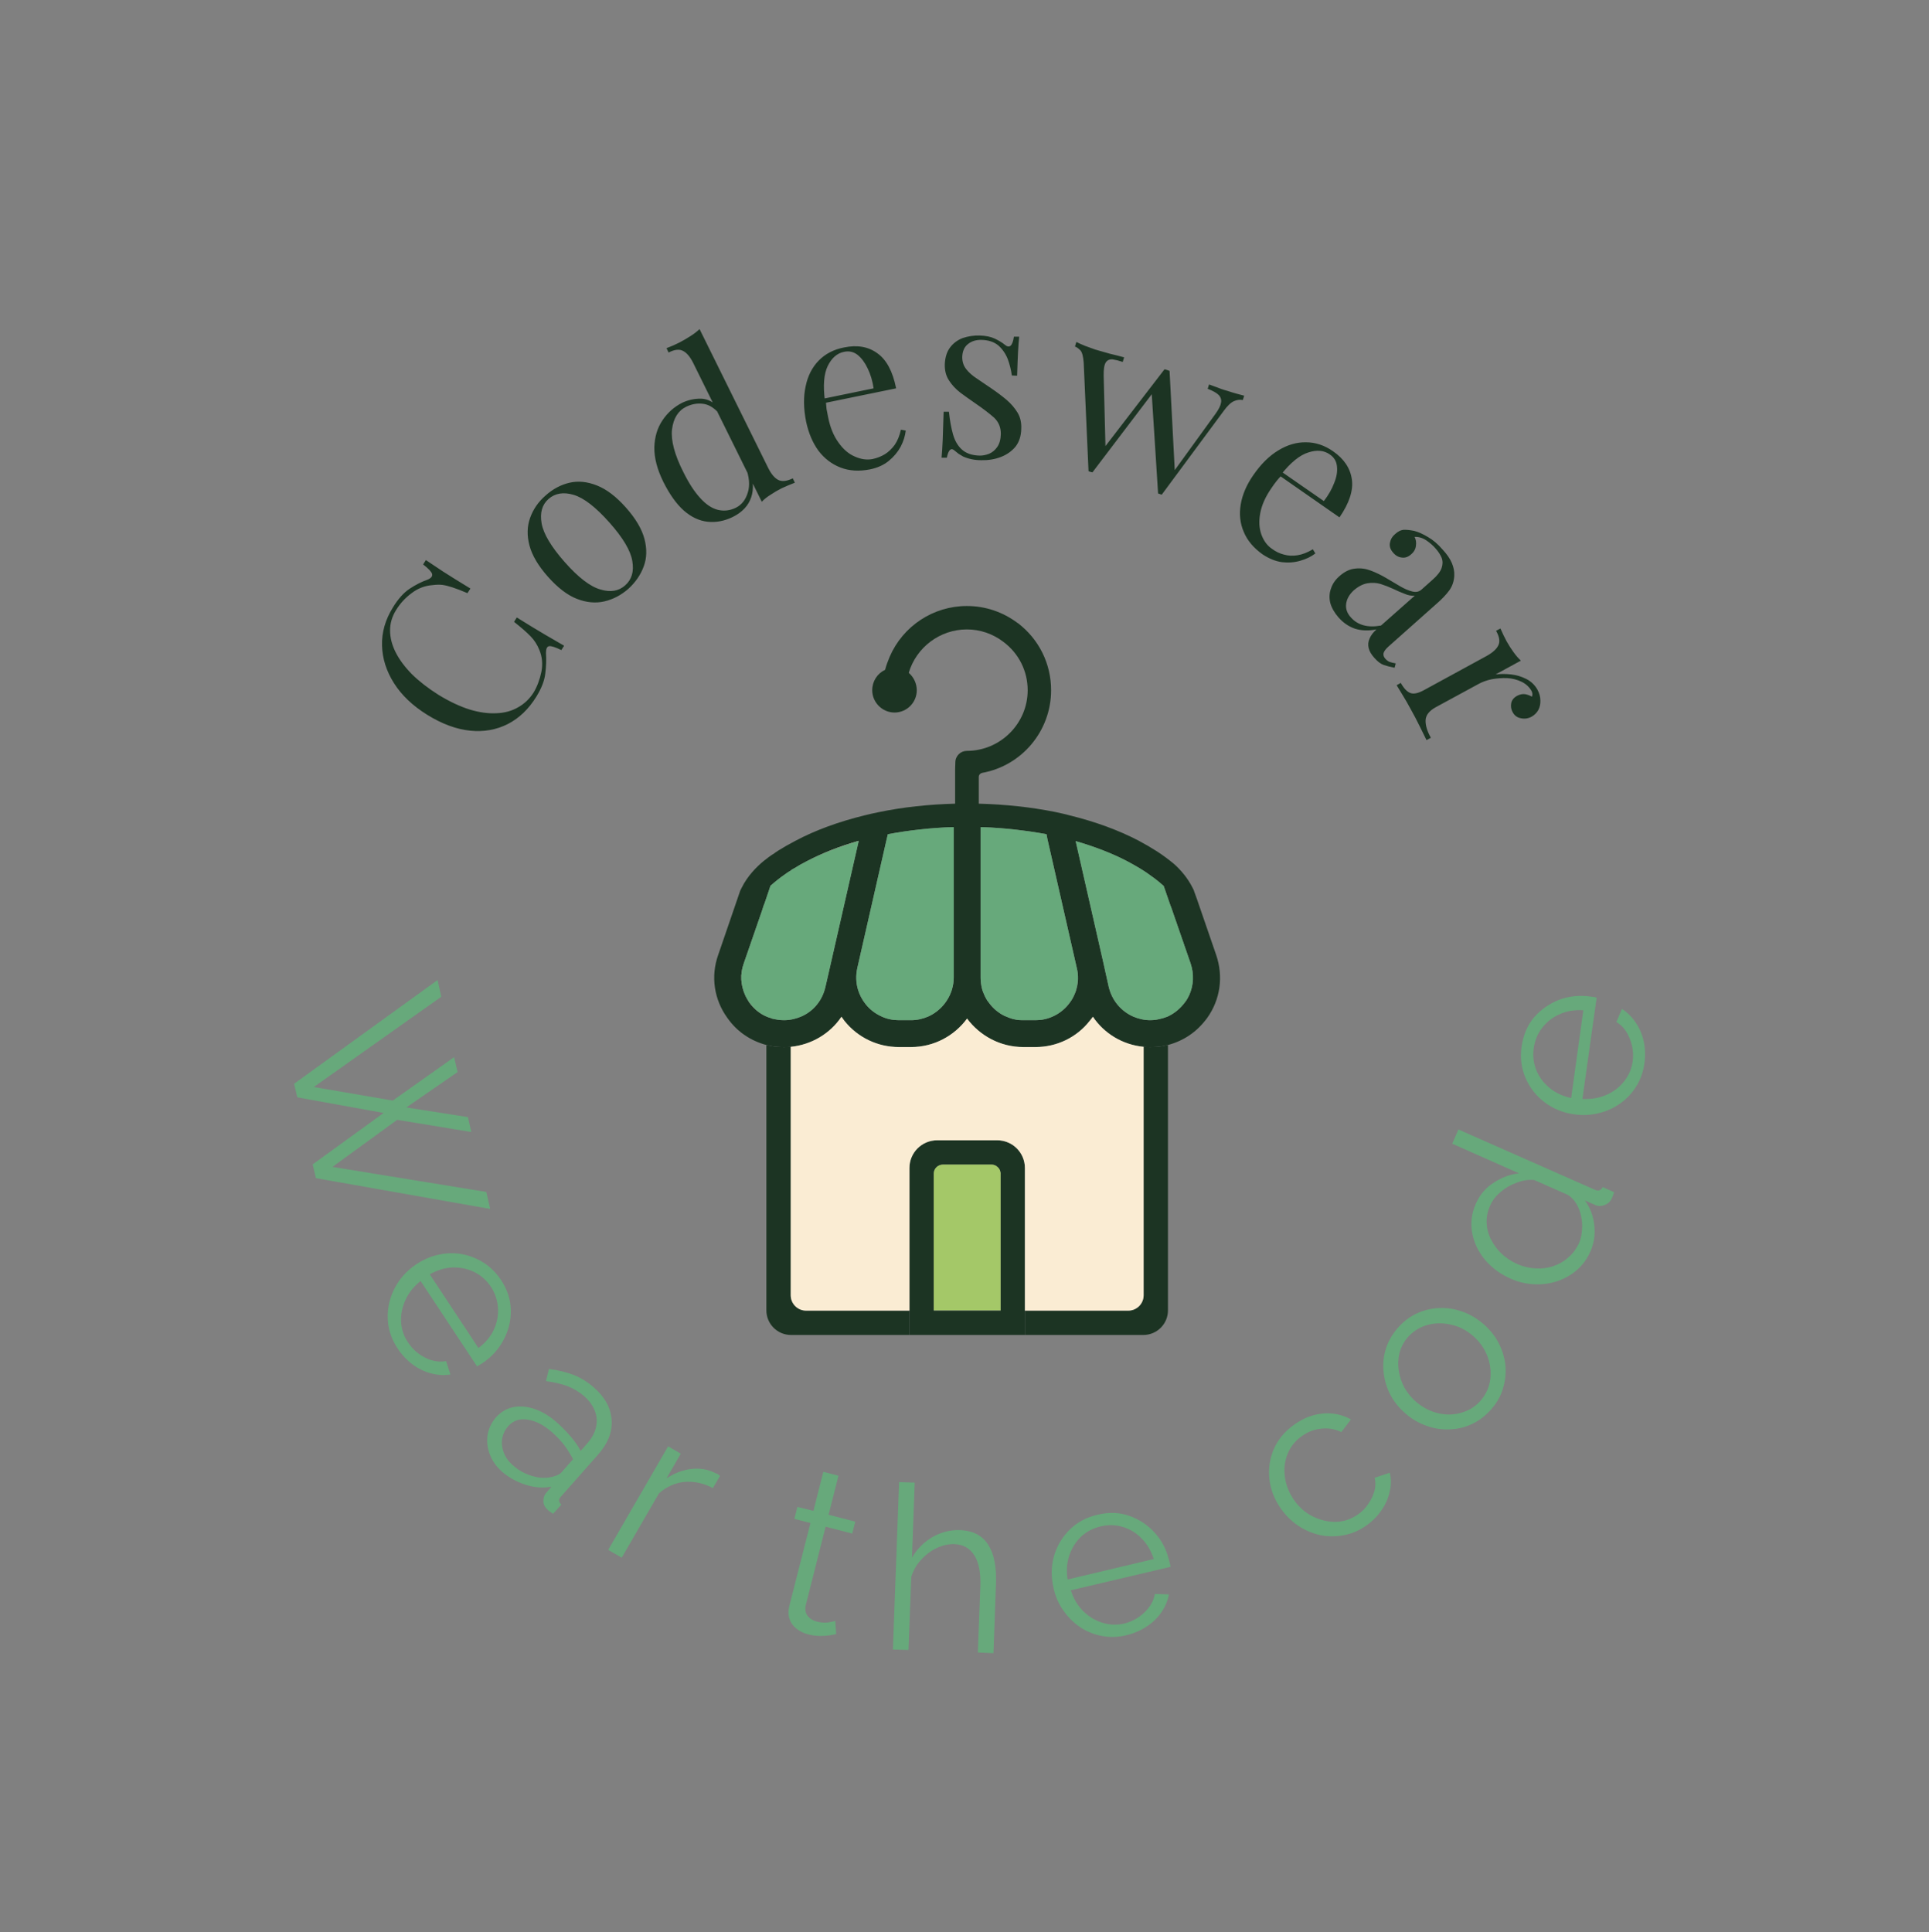 <svg xmlns="http://www.w3.org/2000/svg" version="1.1" xmlns:xlink="http://www.w3.org/1999/xlink" viewBox="0 0 7.2 7.212"><rect x="0" y="0" width="7.2" height="7.212" fill="#808080" stroke="none"/><g transform="matrix(0.857,0,0,0.857,2.666,2.262)"><g><path d=" M -1.4 0.007 Q -1.366 -0.049 -1.327 -0.075 Q -1.288 -0.101 -1.248 -0.115 Q -1.225 -0.125 -1.229 -0.14 Q -1.234 -0.155 -1.268 -0.181 L -1.256 -0.2 Q -1.225 -0.179 -1.181 -0.15 Q -1.136 -0.121 -1.062 -0.076 L -1.075 -0.056 Q -1.115 -0.073 -1.14 -0.081 Q -1.164 -0.089 -1.184 -0.092 Q -1.204 -0.094 -1.227 -0.091 Q -1.278 -0.087 -1.318 -0.056 Q -1.359 -0.026 -1.386 0.018 Q -1.412 0.06 -1.412 0.106 Q -1.412 0.153 -1.388 0.201 Q -1.364 0.249 -1.317 0.297 Q -1.269 0.344 -1.201 0.387 Q -1.129 0.431 -1.065 0.451 Q -1.002 0.47 -0.948 0.467 Q -0.895 0.465 -0.854 0.441 Q -0.813 0.418 -0.787 0.377 Q -0.764 0.339 -0.753 0.287 Q -0.743 0.236 -0.762 0.191 Q -0.775 0.158 -0.8 0.132 Q -0.824 0.107 -0.872 0.069 L -0.86 0.05 Q -0.783 0.098 -0.735 0.126 Q -0.687 0.154 -0.654 0.173 L -0.666 0.192 Q -0.705 0.173 -0.719 0.175 Q -0.733 0.177 -0.733 0.204 Q -0.73 0.249 -0.736 0.294 Q -0.741 0.34 -0.775 0.395 Q -0.825 0.476 -0.899 0.514 Q -0.974 0.552 -1.063 0.543 Q -1.153 0.534 -1.25 0.474 Q -1.345 0.415 -1.395 0.336 Q -1.445 0.257 -1.447 0.171 Q -1.449 0.086 -1.4 0.007 M -0.735 -0.481 Q -0.687 -0.524 -0.63 -0.537 Q -0.574 -0.55 -0.511 -0.525 Q -0.448 -0.5 -0.385 -0.429 Q -0.321 -0.357 -0.304 -0.292 Q -0.287 -0.227 -0.307 -0.173 Q -0.327 -0.118 -0.374 -0.075 Q -0.422 -0.033 -0.479 -0.02 Q -0.536 -0.007 -0.598 -0.031 Q -0.66 -0.055 -0.724 -0.127 Q -0.788 -0.199 -0.805 -0.264 Q -0.822 -0.329 -0.802 -0.384 Q -0.782 -0.44 -0.735 -0.481 M -0.722 -0.466 Q -0.764 -0.429 -0.752 -0.36 Q -0.74 -0.292 -0.652 -0.192 Q -0.563 -0.091 -0.496 -0.072 Q -0.43 -0.052 -0.388 -0.09 Q -0.345 -0.128 -0.357 -0.196 Q -0.368 -0.264 -0.457 -0.364 Q -0.546 -0.464 -0.612 -0.484 Q -0.679 -0.504 -0.722 -0.466 M -0.064 -1.206 L 0.235 -0.601 Q 0.255 -0.561 0.279 -0.549 Q 0.303 -0.537 0.342 -0.556 L 0.351 -0.537 Q 0.322 -0.526 0.294 -0.513 Q 0.268 -0.5 0.246 -0.485 Q 0.223 -0.471 0.207 -0.454 L -0.092 -1.059 Q -0.112 -1.099 -0.136 -1.111 Q -0.16 -1.124 -0.199 -1.104 L -0.208 -1.123 Q -0.178 -1.134 -0.151 -1.148 Q -0.126 -1.161 -0.103 -1.176 Q -0.081 -1.19 -0.064 -1.206 M -0.14 -0.885 Q -0.1 -0.904 -0.056 -0.903 Q -0.013 -0.901 0.022 -0.861 L 0.014 -0.846 Q -0.017 -0.878 -0.052 -0.881 Q -0.086 -0.885 -0.122 -0.868 Q -0.175 -0.842 -0.184 -0.769 Q -0.192 -0.697 -0.135 -0.584 Q -0.099 -0.511 -0.061 -0.47 Q -0.024 -0.429 0.015 -0.419 Q 0.055 -0.409 0.094 -0.428 Q 0.132 -0.447 0.146 -0.494 Q 0.161 -0.541 0.136 -0.607 L 0.153 -0.6 Q 0.179 -0.528 0.161 -0.474 Q 0.143 -0.419 0.081 -0.388 Q 0.026 -0.361 -0.029 -0.367 Q -0.084 -0.373 -0.133 -0.416 Q -0.181 -0.459 -0.222 -0.541 Q -0.262 -0.622 -0.261 -0.691 Q -0.259 -0.759 -0.226 -0.808 Q -0.193 -0.858 -0.14 -0.885 M 0.565 -1.126 Q 0.651 -1.144 0.71 -1.101 Q 0.77 -1.059 0.792 -0.948 L 0.446 -0.877 L 0.442 -0.896 L 0.694 -0.948 Q 0.687 -0.996 0.668 -1.035 Q 0.65 -1.073 0.624 -1.094 Q 0.598 -1.114 0.565 -1.107 Q 0.52 -1.098 0.494 -1.045 Q 0.469 -0.993 0.482 -0.894 L 0.486 -0.891 Q 0.487 -0.875 0.489 -0.858 Q 0.492 -0.84 0.496 -0.822 Q 0.509 -0.756 0.541 -0.712 Q 0.572 -0.668 0.612 -0.651 Q 0.652 -0.633 0.689 -0.64 Q 0.718 -0.646 0.743 -0.661 Q 0.767 -0.676 0.786 -0.702 Q 0.804 -0.728 0.813 -0.768 L 0.834 -0.764 Q 0.83 -0.729 0.812 -0.694 Q 0.793 -0.659 0.76 -0.632 Q 0.727 -0.605 0.678 -0.595 Q 0.607 -0.581 0.55 -0.603 Q 0.493 -0.625 0.454 -0.676 Q 0.416 -0.728 0.4 -0.803 Q 0.383 -0.889 0.398 -0.957 Q 0.412 -1.025 0.455 -1.069 Q 0.498 -1.113 0.565 -1.126 M 1.156 -1.178 Q 1.196 -1.177 1.223 -1.164 Q 1.251 -1.15 1.264 -1.139 Q 1.296 -1.111 1.305 -1.173 L 1.328 -1.173 Q 1.325 -1.145 1.323 -1.107 Q 1.321 -1.068 1.319 -1.003 L 1.296 -1.004 Q 1.291 -1.041 1.278 -1.076 Q 1.264 -1.111 1.237 -1.135 Q 1.209 -1.158 1.164 -1.159 Q 1.129 -1.16 1.105 -1.141 Q 1.081 -1.122 1.08 -1.084 Q 1.08 -1.054 1.097 -1.032 Q 1.114 -1.01 1.143 -0.991 Q 1.171 -0.972 1.205 -0.949 Q 1.242 -0.924 1.273 -0.898 Q 1.303 -0.872 1.321 -0.842 Q 1.339 -0.812 1.337 -0.771 Q 1.336 -0.725 1.312 -0.694 Q 1.287 -0.664 1.248 -0.649 Q 1.209 -0.634 1.163 -0.635 Q 1.141 -0.635 1.122 -0.639 Q 1.102 -0.643 1.084 -0.651 Q 1.075 -0.656 1.064 -0.663 Q 1.054 -0.671 1.044 -0.679 Q 1.034 -0.687 1.026 -0.679 Q 1.018 -0.671 1.013 -0.646 L 0.99 -0.646 Q 0.993 -0.678 0.995 -0.724 Q 0.997 -0.77 0.999 -0.846 L 1.022 -0.846 Q 1.028 -0.789 1.04 -0.747 Q 1.052 -0.705 1.079 -0.681 Q 1.107 -0.656 1.157 -0.655 Q 1.176 -0.655 1.197 -0.663 Q 1.218 -0.672 1.232 -0.692 Q 1.247 -0.713 1.248 -0.748 Q 1.249 -0.792 1.218 -0.821 Q 1.186 -0.849 1.138 -0.882 Q 1.103 -0.906 1.072 -0.929 Q 1.041 -0.953 1.022 -0.983 Q 1.003 -1.012 1.004 -1.053 Q 1.006 -1.098 1.027 -1.126 Q 1.048 -1.154 1.082 -1.167 Q 1.117 -1.179 1.156 -1.178 M 1.785 -1.083 L 1.779 -1.063 Q 1.755 -1.071 1.736 -1.074 Q 1.716 -1.076 1.706 -1.062 Q 1.695 -1.047 1.696 -1.002 L 1.704 -0.686 L 1.698 -0.689 L 1.961 -1.031 L 1.978 -1.018 L 1.647 -0.582 Q 1.643 -0.583 1.639 -0.584 Q 1.635 -0.585 1.63 -0.587 L 1.609 -1.059 Q 1.606 -1.102 1.594 -1.114 Q 1.581 -1.127 1.571 -1.13 L 1.577 -1.15 Q 1.595 -1.141 1.615 -1.133 Q 1.636 -1.125 1.659 -1.117 Q 1.689 -1.108 1.722 -1.099 Q 1.756 -1.091 1.785 -1.083 M 2.308 -0.916 L 2.302 -0.897 Q 2.283 -0.901 2.263 -0.892 Q 2.243 -0.883 2.219 -0.85 L 1.949 -0.485 Q 1.946 -0.486 1.942 -0.487 Q 1.938 -0.489 1.933 -0.49 L 1.905 -0.929 L 1.961 -1.031 Q 1.967 -1.029 1.972 -1.028 Q 1.978 -1.026 1.983 -1.024 L 2.006 -0.583 L 1.997 -0.58 L 2.183 -0.837 Q 2.204 -0.866 2.207 -0.885 Q 2.211 -0.904 2.197 -0.919 Q 2.183 -0.933 2.149 -0.946 L 2.155 -0.965 Q 2.172 -0.959 2.185 -0.954 Q 2.197 -0.95 2.209 -0.945 Q 2.22 -0.941 2.235 -0.937 Q 2.256 -0.93 2.274 -0.925 Q 2.292 -0.92 2.308 -0.916 M 2.695 -0.674 Q 2.767 -0.624 2.777 -0.551 Q 2.787 -0.479 2.723 -0.386 L 2.433 -0.588 L 2.443 -0.604 L 2.655 -0.457 Q 2.685 -0.496 2.7 -0.536 Q 2.716 -0.575 2.712 -0.608 Q 2.709 -0.641 2.681 -0.66 Q 2.643 -0.687 2.588 -0.669 Q 2.532 -0.652 2.469 -0.573 L 2.47 -0.568 Q 2.459 -0.557 2.448 -0.543 Q 2.437 -0.529 2.427 -0.514 Q 2.388 -0.458 2.378 -0.405 Q 2.368 -0.353 2.383 -0.311 Q 2.398 -0.27 2.429 -0.249 Q 2.453 -0.231 2.481 -0.224 Q 2.509 -0.216 2.54 -0.221 Q 2.572 -0.226 2.607 -0.247 L 2.618 -0.229 Q 2.591 -0.208 2.552 -0.197 Q 2.514 -0.186 2.472 -0.191 Q 2.43 -0.197 2.388 -0.225 Q 2.329 -0.267 2.306 -0.323 Q 2.282 -0.379 2.293 -0.443 Q 2.304 -0.507 2.347 -0.569 Q 2.397 -0.642 2.457 -0.678 Q 2.516 -0.714 2.577 -0.713 Q 2.639 -0.713 2.695 -0.674 M 2.719 0.05 Q 2.692 0.019 2.683 -0.013 Q 2.675 -0.046 2.686 -0.076 Q 2.696 -0.107 2.724 -0.131 Q 2.757 -0.16 2.792 -0.163 Q 2.826 -0.167 2.86 -0.154 Q 2.894 -0.141 2.926 -0.122 Q 2.958 -0.103 2.987 -0.086 Q 3.016 -0.069 3.041 -0.063 Q 3.065 -0.057 3.082 -0.073 L 3.128 -0.114 Q 3.16 -0.142 3.168 -0.166 Q 3.176 -0.189 3.168 -0.21 Q 3.159 -0.231 3.142 -0.25 Q 3.126 -0.269 3.101 -0.286 Q 3.077 -0.302 3.05 -0.301 Q 3.059 -0.284 3.056 -0.263 Q 3.054 -0.241 3.035 -0.225 Q 3.016 -0.208 2.995 -0.211 Q 2.973 -0.213 2.957 -0.232 Q 2.938 -0.253 2.943 -0.276 Q 2.947 -0.298 2.965 -0.313 Q 2.984 -0.331 3.005 -0.332 Q 3.025 -0.332 3.049 -0.327 Q 3.076 -0.32 3.109 -0.3 Q 3.142 -0.281 3.172 -0.246 Q 3.2 -0.216 3.212 -0.188 Q 3.224 -0.16 3.223 -0.134 Q 3.222 -0.098 3.202 -0.069 Q 3.181 -0.04 3.145 -0.009 L 2.937 0.176 Q 2.919 0.192 2.915 0.205 Q 2.912 0.218 2.923 0.23 Q 2.93 0.238 2.94 0.243 Q 2.951 0.247 2.968 0.25 L 2.963 0.269 Q 2.937 0.264 2.916 0.257 Q 2.896 0.25 2.875 0.226 Q 2.855 0.204 2.85 0.183 Q 2.845 0.162 2.854 0.142 Q 2.862 0.122 2.884 0.102 Q 2.833 0.112 2.791 0.099 Q 2.75 0.085 2.719 0.05 M 2.773 0.05 Q 2.795 0.075 2.828 0.084 Q 2.861 0.093 2.904 0.085 L 3.051 -0.045 Q 3.03 -0.043 3.007 -0.053 Q 2.983 -0.062 2.956 -0.075 Q 2.93 -0.087 2.902 -0.096 Q 2.874 -0.104 2.845 -0.099 Q 2.815 -0.094 2.785 -0.068 Q 2.756 -0.041 2.752 -0.009 Q 2.748 0.023 2.773 0.05 M 3.585 0.364 Q 3.598 0.388 3.598 0.411 Q 3.599 0.434 3.589 0.453 Q 3.579 0.471 3.56 0.482 Q 3.538 0.494 3.514 0.489 Q 3.489 0.485 3.477 0.462 Q 3.467 0.444 3.471 0.423 Q 3.475 0.403 3.497 0.391 Q 3.514 0.382 3.531 0.384 Q 3.548 0.387 3.561 0.395 Q 3.566 0.384 3.56 0.371 Q 3.545 0.344 3.516 0.33 Q 3.487 0.316 3.453 0.314 Q 3.419 0.313 3.386 0.319 Q 3.353 0.326 3.328 0.34 L 3.142 0.441 Q 3.099 0.465 3.098 0.498 Q 3.097 0.531 3.121 0.574 L 3.102 0.584 Q 3.092 0.563 3.073 0.525 Q 3.055 0.488 3.032 0.447 Q 3.016 0.417 2.998 0.388 Q 2.981 0.359 2.972 0.345 L 2.99 0.335 Q 3.01 0.371 3.032 0.379 Q 3.053 0.387 3.09 0.367 L 3.365 0.217 Q 3.404 0.195 3.415 0.171 Q 3.427 0.147 3.405 0.108 L 3.424 0.098 Q 3.437 0.128 3.451 0.154 Q 3.465 0.179 3.481 0.201 Q 3.496 0.222 3.513 0.238 L 3.403 0.298 Q 3.434 0.294 3.47 0.298 Q 3.506 0.302 3.537 0.318 Q 3.568 0.334 3.585 0.364" fill="#1c3423" fill-rule="nonzero"></path></g><g><path d=" M -1.133 1.965 L -1.118 2.03 L -1.341 2.184 L -1.073 2.226 L -1.058 2.291 L -1.381 2.238 L -1.663 2.443 L -0.993 2.552 L -0.976 2.626 L -1.735 2.492 L -1.749 2.432 L -1.44 2.208 L -1.816 2.14 L -1.83 2.081 L -1.205 1.629 L -1.189 1.702 L -1.744 2.095 L -1.4 2.154 L -1.133 1.965 M -1.379 3.234 Q -1.41 3.187 -1.419 3.135 Q -1.427 3.083 -1.415 3.033 Q -1.403 2.983 -1.373 2.94 Q -1.343 2.897 -1.296 2.866 Q -1.235 2.826 -1.166 2.82 Q -1.097 2.814 -1.034 2.844 Q -0.971 2.873 -0.929 2.935 Q -0.887 2.999 -0.886 3.068 Q -0.885 3.136 -0.918 3.197 Q -0.95 3.258 -1.01 3.298 Q -1.017 3.302 -1.023 3.306 Q -1.029 3.31 -1.033 3.312 L -1.279 2.94 Q -1.323 2.975 -1.344 3.021 Q -1.366 3.067 -1.364 3.116 Q -1.362 3.166 -1.334 3.207 Q -1.306 3.25 -1.259 3.274 Q -1.213 3.297 -1.168 3.289 L -1.149 3.347 Q -1.188 3.354 -1.231 3.343 Q -1.275 3.332 -1.313 3.304 Q -1.351 3.276 -1.379 3.234 M -1.239 2.911 L -1.027 3.232 Q -0.981 3.197 -0.96 3.152 Q -0.939 3.106 -0.942 3.057 Q -0.945 3.008 -0.973 2.965 Q -1.001 2.923 -1.045 2.901 Q -1.088 2.88 -1.139 2.881 Q -1.19 2.883 -1.239 2.911 M -0.95 3.533 Q -0.917 3.497 -0.873 3.489 Q -0.828 3.481 -0.778 3.499 Q -0.728 3.517 -0.68 3.561 Q -0.652 3.586 -0.625 3.618 Q -0.598 3.649 -0.582 3.68 L -0.553 3.647 Q -0.509 3.597 -0.512 3.542 Q -0.516 3.487 -0.567 3.441 Q -0.599 3.414 -0.639 3.398 Q -0.68 3.383 -0.733 3.376 L -0.72 3.323 Q -0.659 3.331 -0.61 3.35 Q -0.562 3.37 -0.524 3.404 Q -0.452 3.467 -0.447 3.546 Q -0.442 3.624 -0.506 3.696 L -0.666 3.877 Q -0.676 3.887 -0.676 3.896 Q -0.675 3.905 -0.666 3.914 L -0.702 3.954 Q -0.711 3.948 -0.718 3.943 Q -0.724 3.939 -0.727 3.935 Q -0.745 3.918 -0.744 3.898 Q -0.744 3.878 -0.734 3.865 L -0.709 3.836 Q -0.765 3.846 -0.823 3.827 Q -0.881 3.808 -0.925 3.77 Q -0.962 3.737 -0.978 3.694 Q -0.994 3.651 -0.987 3.608 Q -0.979 3.566 -0.95 3.533 M -0.716 3.795 Q -0.698 3.792 -0.685 3.786 Q -0.672 3.781 -0.665 3.773 L -0.615 3.716 Q -0.632 3.684 -0.654 3.654 Q -0.677 3.625 -0.705 3.6 Q -0.759 3.552 -0.812 3.544 Q -0.865 3.535 -0.898 3.573 Q -0.917 3.594 -0.923 3.623 Q -0.929 3.652 -0.918 3.684 Q -0.907 3.716 -0.878 3.742 Q -0.842 3.774 -0.797 3.788 Q -0.753 3.802 -0.716 3.795 M -0.006 3.842 Q -0.066 3.81 -0.129 3.815 Q -0.191 3.821 -0.241 3.865 L -0.403 4.145 L -0.462 4.111 L -0.201 3.66 L -0.146 3.692 L -0.208 3.8 Q -0.158 3.766 -0.102 3.759 Q -0.046 3.752 -0.001 3.774 Q 0.008 3.778 0.015 3.781 Q 0.021 3.785 0.025 3.789 L -0.006 3.842 M 0.531 4.478 Q 0.523 4.479 0.504 4.483 Q 0.486 4.486 0.461 4.486 Q 0.436 4.486 0.409 4.479 Q 0.381 4.472 0.359 4.455 Q 0.337 4.438 0.328 4.413 Q 0.319 4.387 0.327 4.355 L 0.419 3.994 L 0.349 3.976 L 0.362 3.924 L 0.432 3.941 L 0.475 3.771 L 0.541 3.788 L 0.498 3.958 L 0.614 3.988 L 0.601 4.04 L 0.485 4.01 L 0.398 4.354 Q 0.393 4.381 0.407 4.399 Q 0.422 4.417 0.445 4.423 Q 0.472 4.43 0.497 4.427 Q 0.521 4.423 0.527 4.42 L 0.531 4.478 M 1.216 4.561 L 1.148 4.558 L 1.159 4.268 Q 1.162 4.18 1.132 4.134 Q 1.103 4.088 1.045 4.086 Q 1.007 4.085 0.969 4.103 Q 0.931 4.121 0.901 4.154 Q 0.871 4.186 0.858 4.229 L 0.846 4.547 L 0.778 4.545 L 0.805 3.816 L 0.873 3.818 L 0.861 4.145 Q 0.894 4.088 0.951 4.055 Q 1.007 4.023 1.07 4.025 Q 1.115 4.027 1.146 4.044 Q 1.177 4.061 1.195 4.092 Q 1.214 4.123 1.221 4.164 Q 1.229 4.205 1.227 4.256 L 1.216 4.561 M 1.794 4.483 Q 1.74 4.496 1.688 4.486 Q 1.636 4.476 1.594 4.448 Q 1.551 4.419 1.521 4.376 Q 1.49 4.333 1.478 4.279 Q 1.461 4.207 1.479 4.14 Q 1.498 4.073 1.547 4.024 Q 1.596 3.975 1.669 3.958 Q 1.744 3.94 1.808 3.963 Q 1.873 3.986 1.919 4.037 Q 1.965 4.088 1.981 4.158 Q 1.983 4.166 1.985 4.173 Q 1.987 4.181 1.987 4.185 L 1.553 4.287 Q 1.57 4.341 1.606 4.377 Q 1.642 4.413 1.689 4.428 Q 1.736 4.443 1.785 4.432 Q 1.835 4.42 1.873 4.384 Q 1.911 4.348 1.919 4.303 L 1.98 4.305 Q 1.973 4.345 1.948 4.382 Q 1.923 4.419 1.883 4.445 Q 1.844 4.471 1.794 4.483 M 1.539 4.24 L 1.914 4.151 Q 1.897 4.097 1.861 4.061 Q 1.826 4.025 1.779 4.011 Q 1.732 3.997 1.682 4.009 Q 1.632 4.021 1.597 4.054 Q 1.562 4.088 1.546 4.136 Q 1.53 4.185 1.539 4.24 M 2.84 4.005 Q 2.793 4.038 2.742 4.047 Q 2.691 4.057 2.64 4.047 Q 2.589 4.036 2.545 4.007 Q 2.501 3.978 2.469 3.933 Q 2.426 3.873 2.418 3.804 Q 2.41 3.735 2.437 3.672 Q 2.465 3.608 2.528 3.564 Q 2.588 3.522 2.653 3.517 Q 2.718 3.512 2.773 3.543 L 2.731 3.598 Q 2.69 3.578 2.645 3.583 Q 2.599 3.587 2.56 3.615 Q 2.517 3.645 2.498 3.691 Q 2.478 3.738 2.485 3.791 Q 2.491 3.844 2.525 3.894 Q 2.559 3.942 2.608 3.966 Q 2.657 3.99 2.709 3.989 Q 2.76 3.987 2.803 3.957 Q 2.831 3.938 2.849 3.91 Q 2.868 3.882 2.876 3.852 Q 2.883 3.821 2.876 3.797 L 2.942 3.775 Q 2.952 3.813 2.942 3.856 Q 2.933 3.899 2.907 3.937 Q 2.881 3.976 2.84 4.005 M 3.387 3.495 Q 3.351 3.538 3.304 3.561 Q 3.257 3.584 3.206 3.586 Q 3.155 3.589 3.106 3.572 Q 3.057 3.556 3.015 3.521 Q 2.972 3.485 2.947 3.44 Q 2.922 3.394 2.916 3.343 Q 2.909 3.292 2.923 3.242 Q 2.937 3.192 2.973 3.149 Q 3.009 3.106 3.056 3.083 Q 3.102 3.061 3.153 3.058 Q 3.205 3.055 3.254 3.072 Q 3.303 3.088 3.346 3.124 Q 3.388 3.159 3.413 3.204 Q 3.438 3.25 3.445 3.301 Q 3.451 3.351 3.437 3.401 Q 3.424 3.452 3.387 3.495 M 3.06 3.469 Q 3.105 3.506 3.158 3.517 Q 3.21 3.528 3.259 3.512 Q 3.308 3.497 3.341 3.457 Q 3.374 3.417 3.38 3.366 Q 3.386 3.315 3.366 3.264 Q 3.345 3.213 3.301 3.176 Q 3.257 3.139 3.203 3.129 Q 3.15 3.118 3.101 3.133 Q 3.052 3.148 3.018 3.188 Q 2.985 3.228 2.98 3.279 Q 2.975 3.33 2.995 3.381 Q 3.015 3.431 3.06 3.469 M 3.469 2.93 Q 3.401 2.9 3.357 2.848 Q 3.313 2.795 3.301 2.731 Q 3.289 2.666 3.317 2.603 Q 3.343 2.544 3.396 2.511 Q 3.448 2.477 3.505 2.471 L 3.214 2.342 L 3.241 2.28 L 3.834 2.542 Q 3.847 2.548 3.855 2.545 Q 3.864 2.542 3.869 2.531 L 3.919 2.553 Q 3.913 2.573 3.908 2.582 Q 3.899 2.601 3.878 2.609 Q 3.856 2.617 3.839 2.61 L 3.792 2.589 Q 3.827 2.638 3.833 2.699 Q 3.839 2.759 3.816 2.811 Q 3.794 2.861 3.755 2.894 Q 3.717 2.926 3.668 2.942 Q 3.62 2.957 3.568 2.954 Q 3.516 2.951 3.469 2.93 M 3.718 2.565 L 3.571 2.5 Q 3.532 2.497 3.494 2.512 Q 3.455 2.526 3.424 2.553 Q 3.393 2.579 3.379 2.612 Q 3.362 2.65 3.364 2.688 Q 3.366 2.727 3.384 2.761 Q 3.402 2.796 3.431 2.823 Q 3.461 2.85 3.497 2.866 Q 3.536 2.883 3.576 2.885 Q 3.617 2.888 3.655 2.875 Q 3.693 2.862 3.721 2.836 Q 3.75 2.811 3.767 2.773 Q 3.777 2.75 3.779 2.72 Q 3.782 2.69 3.776 2.66 Q 3.77 2.63 3.755 2.604 Q 3.74 2.579 3.718 2.565 M 4.051 1.993 Q 4.043 2.049 4.015 2.093 Q 3.987 2.138 3.945 2.167 Q 3.903 2.197 3.852 2.209 Q 3.801 2.222 3.745 2.214 Q 3.673 2.204 3.617 2.162 Q 3.562 2.121 3.534 2.057 Q 3.506 1.994 3.516 1.92 Q 3.527 1.843 3.571 1.791 Q 3.616 1.74 3.68 1.715 Q 3.745 1.691 3.816 1.701 Q 3.824 1.702 3.831 1.703 Q 3.839 1.704 3.843 1.706 L 3.781 2.147 Q 3.837 2.15 3.884 2.13 Q 3.931 2.11 3.962 2.071 Q 3.993 2.033 4 1.983 Q 4.007 1.933 3.987 1.884 Q 3.968 1.835 3.929 1.812 L 3.953 1.755 Q 3.987 1.776 4.012 1.813 Q 4.038 1.85 4.048 1.896 Q 4.058 1.943 4.051 1.993 M 3.732 2.143 L 3.785 1.761 Q 3.728 1.757 3.682 1.778 Q 3.636 1.798 3.606 1.837 Q 3.576 1.875 3.569 1.926 Q 3.562 1.976 3.58 2.021 Q 3.598 2.066 3.638 2.099 Q 3.677 2.131 3.732 2.143" fill="#67a97b" fill-rule="nonzero"></path></g><g transform="matrix(1,0,0,1,0,0)" clip-path="url(#SvgjsClipPath24188)"><g clip-path="url(#SvgjsClipPath24186c5181215-a063-4f6b-bebd-afa20fe630ad)"><path d=" M 1.9 1.921 C 1.89 1.921 1.88 1.921 1.87 1.92 C 1.87 1.92 1.87 1.92 1.87 1.92 L 1.87 1.92 L 1.87 3.002 C 1.87 3.039 1.84 3.069 1.803 3.069 L 1.353 3.069 L 1.353 3.175 L 1.869 3.175 C 1.928 3.175 1.976 3.127 1.976 3.068 L 1.976 1.912 C 1.968 1.914 1.96 1.915 1.952 1.917 C 1.935 1.92 1.918 1.921 1.9 1.921 Z" fill="#1c3423" transform="matrix(1,0,0,1,0,0)" fill-rule="nonzero"></path></g><g clip-path="url(#SvgjsClipPath24186c5181215-a063-4f6b-bebd-afa20fe630ad)"><path d=" M 0.4 3.069 C 0.363 3.069 0.333 3.039 0.333 3.002 L 0.333 1.92 L 0.333 1.92 C 0.323 1.921 0.313 1.921 0.303 1.921 C 0.285 1.921 0.268 1.92 0.251 1.917 C 0.243 1.915 0.235 1.914 0.227 1.912 L 0.227 3.068 C 0.227 3.127 0.275 3.175 0.334 3.175 L 0.85 3.175 L 0.85 3.069 L 0.4 3.069 Z" fill="#1c3423" transform="matrix(1,0,0,1,0,0)" fill-rule="nonzero"></path></g><g clip-path="url(#SvgjsClipPath24186c5181215-a063-4f6b-bebd-afa20fe630ad)"><path d=" M 1.353 2.448 C 1.353 2.381 1.299 2.327 1.232 2.327 L 0.971 2.327 C 0.904 2.327 0.85 2.381 0.85 2.448 L 0.85 3.069 L 0.85 3.175 L 0.85 3.175 L 1.353 3.175 L 1.353 3.175 L 1.353 3.069 L 1.353 2.448 Z M 0.956 3.069 L 0.956 2.473 C 0.956 2.451 0.974 2.433 0.996 2.433 L 1.207 2.433 C 1.217 2.433 1.226 2.436 1.232 2.442 C 1.235 2.445 1.238 2.448 1.24 2.451 C 1.241 2.453 1.242 2.455 1.244 2.457 C 1.245 2.461 1.246 2.465 1.247 2.469 C 1.247 2.47 1.247 2.471 1.247 2.473 L 1.247 3.069 L 0.956 3.069 Z" fill="#1c3423" transform="matrix(1,0,0,1,0,0)" fill-rule="nonzero"></path></g><g clip-path="url(#SvgjsClipPath24186c5181215-a063-4f6b-bebd-afa20fe630ad)"><path d=" M 2.186 1.52 L 2.102 1.276 L 2.09 1.243 C 2.09 1.242 2.09 1.242 2.09 1.241 C 2.089 1.241 2.089 1.24 2.089 1.24 L 2.089 1.24 C 2.088 1.236 2.086 1.233 2.084 1.229 C 2.084 1.228 2.083 1.228 2.083 1.227 C 2.062 1.185 2.032 1.15 2.003 1.124 C 1.98 1.105 1.955 1.086 1.927 1.068 C 1.902 1.052 1.876 1.037 1.848 1.022 C 1.76 0.976 1.658 0.939 1.548 0.912 C 1.527 0.906 1.506 0.902 1.484 0.897 C 1.379 0.876 1.267 0.864 1.152 0.861 L 1.152 0.745 C 1.152 0.736 1.158 0.729 1.166 0.727 C 1.34 0.696 1.467 0.544 1.467 0.367 C 1.467 0.251 1.414 0.145 1.323 0.075 C 1.322 0.075 1.322 0.074 1.321 0.074 C 1.257 0.026 1.181 0 1.1 0 C 0.954 0 0.822 0.087 0.764 0.221 C 0.756 0.24 0.749 0.259 0.744 0.278 C 0.71 0.294 0.688 0.328 0.688 0.367 C 0.688 0.42 0.732 0.464 0.785 0.464 C 0.839 0.464 0.882 0.42 0.882 0.367 C 0.882 0.338 0.869 0.31 0.847 0.291 C 0.88 0.18 0.983 0.102 1.1 0.102 C 1.158 0.102 1.213 0.121 1.259 0.156 C 1.326 0.206 1.365 0.283 1.365 0.367 C 1.365 0.512 1.246 0.631 1.1 0.631 C 1.073 0.631 1.05 0.653 1.05 0.681 C 1.049 0.7 1.049 0.719 1.049 0.719 L 1.049 0.861 C 0.934 0.864 0.822 0.876 0.716 0.898 C 0.695 0.902 0.675 0.907 0.654 0.912 C 0.544 0.939 0.441 0.976 0.353 1.023 C 0.326 1.037 0.3 1.052 0.276 1.067 C 0.276 1.067 0.276 1.067 0.276 1.067 C 0.276 1.067 0.275 1.068 0.275 1.068 C 0.271 1.071 0.266 1.073 0.262 1.077 C 0.245 1.087 0.23 1.099 0.216 1.11 C 0.183 1.137 0.144 1.177 0.119 1.228 C 0.117 1.232 0.115 1.236 0.113 1.24 L 0.113 1.24 L 0.1 1.278 L 0.017 1.52 C -0.016 1.613 -0.001 1.714 0.057 1.794 C 0.078 1.824 0.104 1.85 0.134 1.87 C 0.162 1.889 0.193 1.903 0.227 1.912 C 0.227 1.912 0.227 1.912 0.227 1.912 C 0.235 1.914 0.243 1.915 0.251 1.917 C 0.268 1.92 0.285 1.921 0.303 1.921 C 0.313 1.921 0.323 1.921 0.333 1.92 C 0.424 1.911 0.505 1.862 0.554 1.789 C 0.558 1.795 0.563 1.801 0.567 1.807 C 0.625 1.879 0.712 1.921 0.804 1.921 L 0.857 1.921 C 0.957 1.921 1.046 1.872 1.101 1.797 C 1.157 1.872 1.246 1.921 1.346 1.921 L 1.399 1.921 C 1.491 1.921 1.578 1.879 1.635 1.807 C 1.64 1.801 1.645 1.795 1.649 1.789 C 1.699 1.862 1.778 1.911 1.87 1.92 C 1.87 1.92 1.87 1.92 1.87 1.92 C 1.88 1.921 1.89 1.921 1.9 1.921 C 1.918 1.921 1.935 1.92 1.952 1.917 C 1.96 1.915 1.968 1.914 1.976 1.912 C 1.976 1.912 1.976 1.912 1.976 1.912 C 2.01 1.903 2.041 1.889 2.069 1.87 C 2.099 1.85 2.125 1.824 2.147 1.794 C 2.204 1.714 2.218 1.614 2.186 1.52 Z M 0.509 1.551 L 0.484 1.66 C 0.483 1.663 0.482 1.667 0.481 1.671 C 0.466 1.724 0.428 1.767 0.379 1.788 C 0.356 1.798 0.33 1.804 0.304 1.804 C 0.304 1.804 0.304 1.804 0.303 1.804 C 0.303 1.804 0.303 1.804 0.303 1.804 C 0.285 1.804 0.268 1.801 0.251 1.797 C 0.25 1.796 0.248 1.796 0.247 1.795 C 0.24 1.793 0.233 1.791 0.227 1.788 C 0.197 1.775 0.172 1.754 0.152 1.726 C 0.145 1.716 0.139 1.705 0.134 1.694 C 0.115 1.651 0.112 1.604 0.128 1.558 L 0.211 1.318 C 0.211 1.318 0.211 1.317 0.211 1.316 C 0.211 1.316 0.212 1.316 0.212 1.315 C 0.212 1.315 0.212 1.314 0.212 1.314 L 0.217 1.299 C 0.217 1.298 0.217 1.298 0.218 1.298 L 0.245 1.218 C 0.247 1.217 0.248 1.216 0.249 1.215 C 0.267 1.199 0.287 1.183 0.309 1.168 C 0.317 1.162 0.326 1.156 0.335 1.151 C 0.335 1.151 0.335 1.151 0.335 1.15 C 0.339 1.147 0.344 1.145 0.349 1.142 C 0.365 1.132 0.382 1.122 0.4 1.113 C 0.469 1.077 0.545 1.047 0.629 1.023 L 0.629 1.024 C 0.629 1.024 0.629 1.024 0.629 1.024 L 0.509 1.551 Z M 1.043 1.619 L 1.043 1.619 C 1.043 1.637 1.04 1.654 1.035 1.671 C 1.019 1.723 0.981 1.766 0.932 1.788 C 0.909 1.798 0.884 1.804 0.857 1.804 L 0.804 1.804 C 0.778 1.804 0.752 1.799 0.729 1.788 C 0.702 1.776 0.678 1.758 0.659 1.734 C 0.644 1.715 0.633 1.694 0.626 1.671 C 0.617 1.641 0.616 1.609 0.623 1.577 L 0.751 1.015 L 0.756 0.994 C 0.847 0.977 0.943 0.966 1.042 0.963 L 1.042 0.963 C 1.042 0.963 1.043 0.963 1.043 0.963 L 1.043 1.619 Z M 1.577 1.671 C 1.57 1.694 1.559 1.715 1.544 1.734 C 1.525 1.758 1.501 1.776 1.474 1.788 C 1.45 1.799 1.425 1.804 1.399 1.804 L 1.398 1.804 L 1.346 1.804 L 1.345 1.804 C 1.335 1.804 1.326 1.803 1.316 1.802 C 1.31 1.801 1.303 1.799 1.297 1.798 C 1.288 1.795 1.279 1.792 1.271 1.788 C 1.267 1.787 1.265 1.785 1.261 1.784 C 1.249 1.778 1.238 1.77 1.228 1.762 C 1.225 1.76 1.223 1.757 1.22 1.755 C 1.21 1.746 1.201 1.736 1.194 1.725 C 1.192 1.722 1.19 1.72 1.188 1.717 C 1.181 1.705 1.175 1.693 1.17 1.68 C 1.169 1.677 1.168 1.674 1.167 1.67 C 1.162 1.654 1.16 1.636 1.16 1.618 L 1.16 0.963 C 1.16 0.963 1.16 0.963 1.16 0.963 L 1.16 0.963 C 1.259 0.966 1.356 0.977 1.447 0.994 L 1.451 1.015 L 1.579 1.577 C 1.587 1.609 1.586 1.641 1.577 1.671 Z M 2.069 1.694 C 2.064 1.705 2.058 1.716 2.05 1.726 C 2.03 1.753 2.005 1.774 1.975 1.788 C 1.969 1.79 1.962 1.793 1.955 1.795 C 1.954 1.796 1.953 1.796 1.951 1.796 C 1.934 1.801 1.917 1.804 1.899 1.804 C 1.872 1.804 1.847 1.798 1.824 1.788 C 1.775 1.766 1.737 1.724 1.721 1.67 C 1.72 1.667 1.719 1.663 1.718 1.659 L 1.694 1.551 L 1.574 1.024 C 1.656 1.048 1.733 1.077 1.801 1.113 C 1.838 1.133 1.873 1.153 1.903 1.176 C 1.903 1.176 1.903 1.176 1.903 1.176 C 1.922 1.189 1.94 1.204 1.956 1.218 C 1.957 1.219 1.958 1.22 1.958 1.221 L 1.987 1.305 C 1.988 1.307 1.989 1.31 1.99 1.312 L 1.992 1.318 L 2.075 1.558 C 2.09 1.603 2.088 1.651 2.069 1.694 Z" fill="#1c3423" transform="matrix(1,0,0,1,0,0)" fill-rule="nonzero"></path></g><g clip-path="url(#SvgjsClipPath24186c5181215-a063-4f6b-bebd-afa20fe630ad)"><path d=" M 0.251 1.797 C 0.25 1.796 0.249 1.796 0.247 1.795 C 0.24 1.793 0.233 1.791 0.227 1.788 C 0.198 1.775 0.172 1.754 0.153 1.726 C 0.145 1.716 0.139 1.705 0.134 1.694 C 0.115 1.651 0.113 1.604 0.128 1.558 L 0.211 1.318 L 0.128 1.558 C 0.112 1.604 0.115 1.651 0.134 1.694 C 0.139 1.705 0.145 1.716 0.152 1.726 C 0.172 1.754 0.197 1.775 0.227 1.788 C 0.233 1.791 0.24 1.793 0.247 1.795 C 0.248 1.796 0.25 1.796 0.251 1.797 C 0.268 1.801 0.285 1.804 0.303 1.804 C 0.303 1.804 0.303 1.804 0.303 1.804 C 0.285 1.804 0.268 1.801 0.251 1.797 Z" fill="#faecd3" transform="matrix(1,0,0,1,0,0)" fill-rule="nonzero"></path></g><g clip-path="url(#SvgjsClipPath24186c5181215-a063-4f6b-bebd-afa20fe630ad)"><path d=" M 0.629 1.023 C 0.545 1.047 0.469 1.077 0.4 1.113 C 0.469 1.078 0.545 1.048 0.629 1.024 L 0.629 1.023 Z" fill="#faecd3" transform="matrix(1,0,0,1,0,0)" fill-rule="nonzero"></path></g><g clip-path="url(#SvgjsClipPath24186c5181215-a063-4f6b-bebd-afa20fe630ad)"><path d=" M 1.451 1.015 L 1.579 1.577 C 1.579 1.577 1.579 1.577 1.579 1.577 C 1.579 1.577 1.579 1.577 1.579 1.577 L 1.451 1.015 L 1.447 0.994 C 1.413 0.988 1.378 0.982 1.342 0.978 C 1.378 0.982 1.413 0.988 1.447 0.994 L 1.451 1.015 Z" fill="#faecd3" transform="matrix(1,0,0,1,0,0)" fill-rule="nonzero"></path></g><g clip-path="url(#SvgjsClipPath24186c5181215-a063-4f6b-bebd-afa20fe630ad)"><path d=" M 1.567 1.696 C 1.565 1.701 1.562 1.707 1.559 1.712 C 1.562 1.707 1.565 1.701 1.567 1.696 Z" fill="#faecd3" transform="matrix(1,0,0,1,0,0)" fill-rule="nonzero"></path></g><g clip-path="url(#SvgjsClipPath24186c5181215-a063-4f6b-bebd-afa20fe630ad)"><path d=" M 1.574 1.679 C 1.574 1.676 1.575 1.674 1.576 1.671 C 1.576 1.671 1.576 1.67 1.576 1.67 C 1.576 1.67 1.576 1.671 1.576 1.671 C 1.575 1.674 1.575 1.676 1.574 1.679 Z" fill="#faecd3" transform="matrix(1,0,0,1,0,0)" fill-rule="nonzero"></path></g><g clip-path="url(#SvgjsClipPath24186c5181215-a063-4f6b-bebd-afa20fe630ad)"><path d=" M 1.398 1.804 C 1.408 1.804 1.418 1.803 1.427 1.802 C 1.418 1.803 1.408 1.804 1.398 1.804 Z" fill="#faecd3" transform="matrix(1,0,0,1,0,0)" fill-rule="nonzero"></path></g><g clip-path="url(#SvgjsClipPath24186c5181215-a063-4f6b-bebd-afa20fe630ad)"><path d=" M 1.574 1.679 C 1.572 1.685 1.569 1.69 1.567 1.696 C 1.569 1.69 1.572 1.685 1.574 1.679 Z" fill="#faecd3" transform="matrix(1,0,0,1,0,0)" fill-rule="nonzero"></path></g><g clip-path="url(#SvgjsClipPath24186c5181215-a063-4f6b-bebd-afa20fe630ad)"><path d=" M 1.247 2.469 C 1.246 2.464 1.245 2.461 1.244 2.457 C 1.243 2.455 1.241 2.452 1.24 2.45 C 1.238 2.447 1.235 2.444 1.232 2.442 C 1.225 2.436 1.217 2.433 1.207 2.433 L 0.996 2.433 C 0.974 2.433 0.956 2.45 0.956 2.472 L 0.956 3.068 L 1.247 3.068 L 1.247 2.473 C 1.247 2.471 1.247 2.47 1.247 2.469 Z" fill="#a4c868" transform="matrix(1,0,0,1,0,0)" fill-rule="nonzero"></path></g><g clip-path="url(#SvgjsClipPath24186c5181215-a063-4f6b-bebd-afa20fe630ad)"><path d=" M 1.649 1.789 C 1.645 1.795 1.64 1.801 1.635 1.807 C 1.578 1.88 1.491 1.921 1.399 1.921 L 1.346 1.921 C 1.246 1.921 1.157 1.872 1.101 1.797 C 1.046 1.872 0.957 1.921 0.857 1.921 L 0.804 1.921 C 0.712 1.921 0.625 1.88 0.567 1.807 C 0.563 1.801 0.558 1.795 0.554 1.789 C 0.505 1.862 0.424 1.911 0.333 1.92 L 0.333 3.002 C 0.333 3.039 0.363 3.069 0.4 3.069 L 0.85 3.069 L 0.85 2.448 C 0.85 2.381 0.904 2.327 0.971 2.327 L 1.232 2.327 C 1.299 2.327 1.353 2.381 1.353 2.448 L 1.353 3.069 L 1.803 3.069 C 1.84 3.069 1.87 3.039 1.87 3.002 L 1.87 1.92 C 1.778 1.911 1.698 1.862 1.649 1.789 Z" fill="#faecd3" transform="matrix(1,0,0,1,0,0)" fill-rule="nonzero"></path></g><g clip-path="url(#SvgjsClipPath24186c5181215-a063-4f6b-bebd-afa20fe630ad)"><path d=" M 1.474 1.788 C 1.501 1.776 1.524 1.758 1.543 1.734 C 1.549 1.727 1.554 1.72 1.559 1.712 C 1.562 1.707 1.564 1.701 1.567 1.696 C 1.569 1.69 1.572 1.685 1.574 1.679 C 1.574 1.676 1.575 1.674 1.576 1.671 C 1.576 1.671 1.576 1.67 1.576 1.67 C 1.585 1.641 1.587 1.609 1.579 1.577 C 1.579 1.577 1.579 1.577 1.579 1.577 L 1.451 1.015 L 1.447 0.994 C 1.413 0.988 1.378 0.982 1.342 0.978 C 1.283 0.97 1.222 0.965 1.16 0.963 C 1.16 0.963 1.16 0.963 1.16 0.963 L 1.16 1.619 C 1.16 1.637 1.163 1.654 1.167 1.671 C 1.168 1.674 1.169 1.677 1.171 1.681 C 1.175 1.693 1.181 1.706 1.188 1.717 C 1.19 1.72 1.192 1.723 1.194 1.725 C 1.202 1.736 1.211 1.746 1.22 1.755 C 1.223 1.758 1.226 1.76 1.228 1.762 C 1.239 1.771 1.25 1.778 1.262 1.784 C 1.265 1.786 1.268 1.787 1.271 1.788 C 1.28 1.792 1.288 1.795 1.298 1.798 C 1.304 1.8 1.31 1.801 1.316 1.802 C 1.326 1.804 1.336 1.804 1.346 1.804 L 1.346 1.804 L 1.399 1.804 C 1.408 1.804 1.418 1.803 1.428 1.802 C 1.444 1.799 1.459 1.795 1.474 1.788 Z" fill="#67a97b" transform="matrix(1,0,0,1,0,0)" fill-rule="nonzero"></path></g><g clip-path="url(#SvgjsClipPath24186c5181215-a063-4f6b-bebd-afa20fe630ad)"><path d=" M 0.756 0.994 L 0.751 1.015 L 0.623 1.577 C 0.616 1.609 0.617 1.641 0.626 1.671 C 0.633 1.694 0.644 1.715 0.659 1.734 C 0.678 1.758 0.702 1.776 0.729 1.788 C 0.752 1.799 0.778 1.804 0.804 1.804 L 0.857 1.804 C 0.884 1.804 0.909 1.798 0.932 1.788 C 0.981 1.766 1.019 1.723 1.035 1.671 C 1.04 1.654 1.043 1.637 1.043 1.619 L 1.043 1.619 L 1.043 0.963 C 1.043 0.963 1.042 0.963 1.042 0.963 C 0.943 0.966 0.847 0.977 0.756 0.994 Z" fill="#67a97b" transform="matrix(1,0,0,1,0,0)" fill-rule="nonzero"></path></g><g clip-path="url(#SvgjsClipPath24186c5181215-a063-4f6b-bebd-afa20fe630ad)"><path d=" M 0.629 1.024 C 0.545 1.048 0.469 1.078 0.4 1.113 C 0.382 1.122 0.365 1.132 0.349 1.142 C 0.344 1.145 0.339 1.147 0.335 1.15 C 0.335 1.151 0.335 1.151 0.335 1.151 C 0.326 1.156 0.317 1.162 0.309 1.168 C 0.287 1.183 0.267 1.199 0.249 1.215 C 0.248 1.216 0.247 1.217 0.245 1.218 L 0.218 1.298 C 0.217 1.298 0.217 1.298 0.217 1.299 L 0.212 1.314 C 0.212 1.314 0.212 1.315 0.212 1.315 C 0.212 1.316 0.211 1.316 0.211 1.316 C 0.211 1.317 0.211 1.318 0.211 1.318 L 0.128 1.558 C 0.113 1.604 0.115 1.651 0.134 1.694 C 0.139 1.705 0.145 1.716 0.153 1.726 C 0.172 1.754 0.198 1.775 0.227 1.788 C 0.233 1.791 0.24 1.793 0.247 1.795 C 0.249 1.796 0.25 1.796 0.251 1.797 C 0.268 1.801 0.285 1.804 0.303 1.804 C 0.303 1.804 0.303 1.804 0.304 1.804 C 0.33 1.804 0.356 1.798 0.379 1.788 C 0.428 1.767 0.466 1.724 0.481 1.671 C 0.482 1.667 0.483 1.663 0.484 1.66 L 0.509 1.551 L 0.629 1.024 C 0.629 1.024 0.629 1.024 0.629 1.024 Z" fill="#67a97b" transform="matrix(1,0,0,1,0,0)" fill-rule="nonzero"></path></g><g clip-path="url(#SvgjsClipPath24186c5181215-a063-4f6b-bebd-afa20fe630ad)"><path d=" M 1.992 1.318 L 1.99 1.312 C 1.989 1.31 1.988 1.307 1.987 1.305 L 1.958 1.221 C 1.958 1.22 1.957 1.219 1.956 1.218 C 1.94 1.204 1.922 1.189 1.903 1.176 C 1.903 1.176 1.903 1.176 1.903 1.176 C 1.873 1.153 1.838 1.133 1.801 1.113 C 1.733 1.077 1.656 1.048 1.574 1.024 L 1.694 1.551 L 1.718 1.659 C 1.719 1.663 1.72 1.667 1.721 1.67 C 1.737 1.724 1.775 1.766 1.824 1.788 C 1.847 1.798 1.872 1.804 1.899 1.804 C 1.917 1.804 1.934 1.801 1.951 1.796 C 1.953 1.796 1.954 1.796 1.955 1.795 C 1.962 1.793 1.969 1.79 1.975 1.788 C 2.005 1.774 2.03 1.753 2.05 1.726 C 2.058 1.716 2.064 1.705 2.069 1.694 C 2.088 1.651 2.09 1.603 2.075 1.558 L 1.992 1.318 Z" fill="#67a97b" transform="matrix(1,0,0,1,0,0)" fill-rule="nonzero"></path></g></g></g><defs><clipPath id="SvgjsClipPath24188"><path d=" M 0 0 h 2.203 v 3.175 h -2.203 Z"></path></clipPath><clipPath id="SvgjsClipPath24186c5181215-a063-4f6b-bebd-afa20fe630ad"><path d=" M 0 0 L 2.203 0 L 2.203 3.175 L 0 3.175 Z"></path></clipPath></defs></svg>